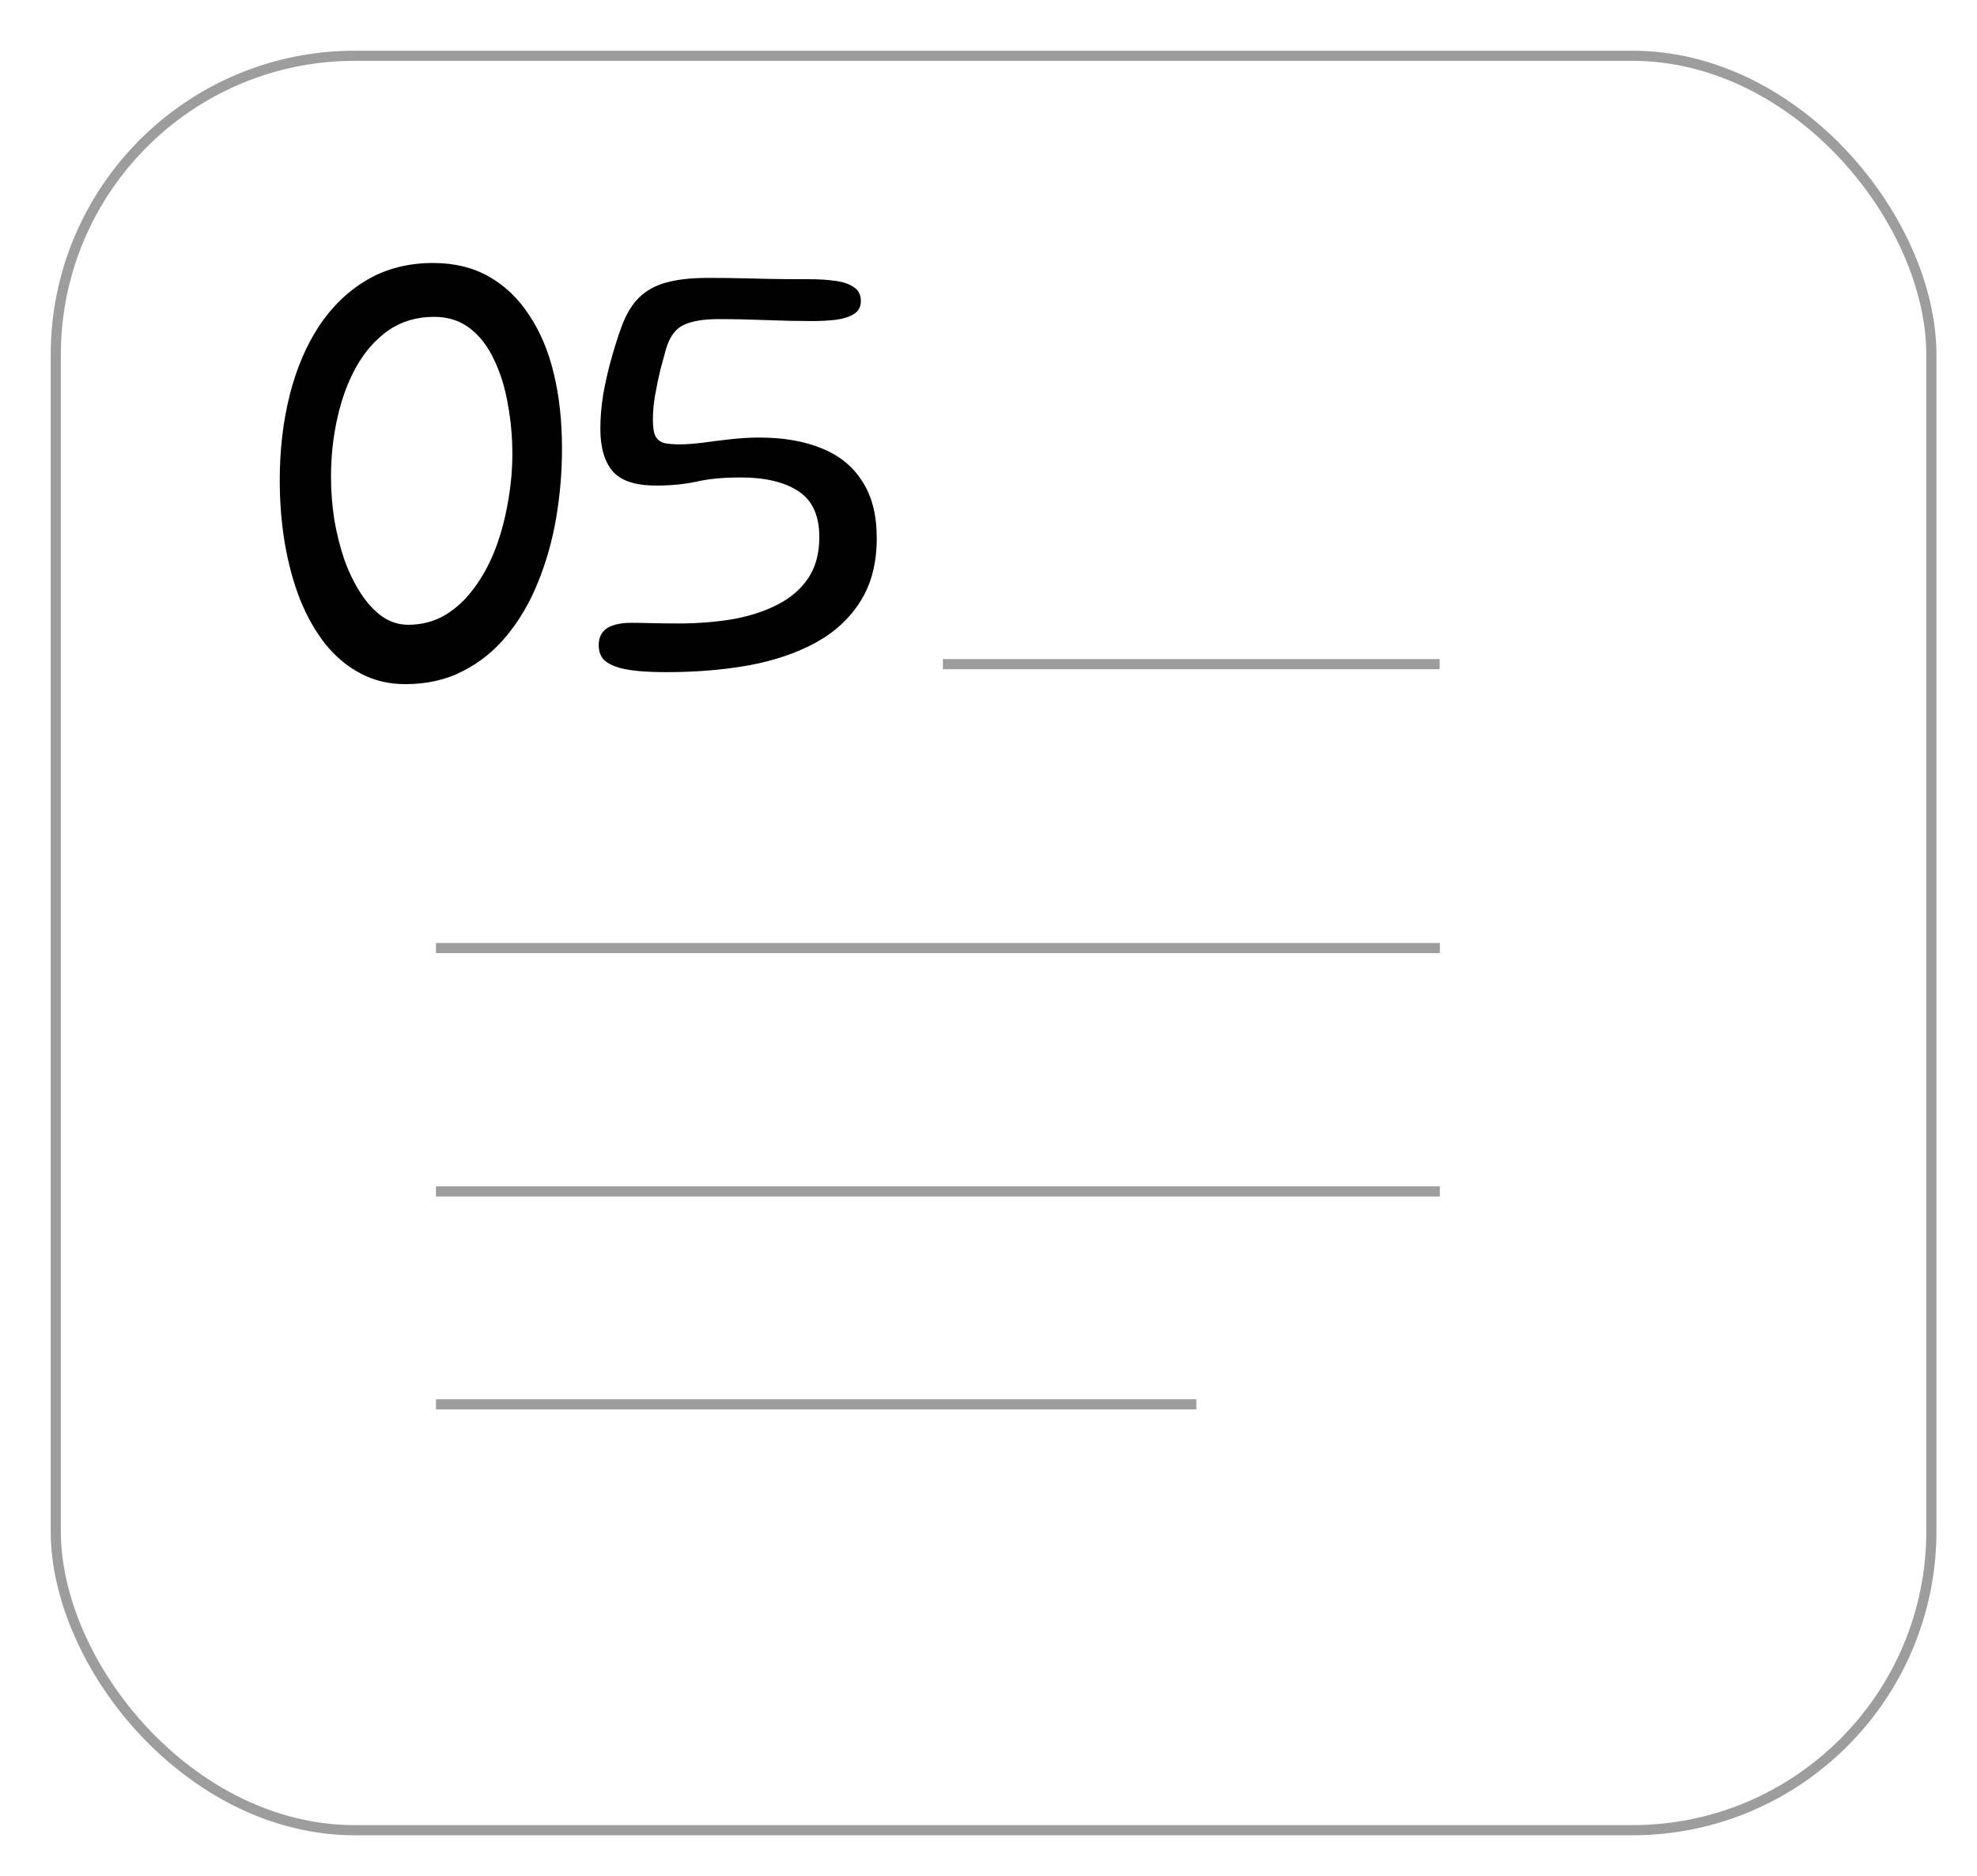 <svg width="195" height="185" viewBox="0 0 195 185" fill="none" xmlns="http://www.w3.org/2000/svg">
<g filter="url(#filter0_d_601_2686)">
<rect width="186" height="176" rx="30" fill="white"/>
<rect x="0.5" y="0.5" width="185" height="175" rx="29.5" stroke="#9D9D9D"/>
</g>
<path d="M39.977 67.472C38.355 67.472 36.883 67.12 35.56 66.416C34.259 65.733 33.107 64.773 32.105 63.536C31.123 62.299 30.291 60.837 29.608 59.152C28.947 57.467 28.446 55.632 28.105 53.648C27.763 51.664 27.593 49.573 27.593 47.376C27.593 44.347 27.923 41.531 28.584 38.928C29.246 36.325 30.216 34.053 31.497 32.112C32.798 30.171 34.387 28.656 36.264 27.568C38.142 26.48 40.297 25.936 42.728 25.936C44.819 25.936 46.654 26.384 48.233 27.28C49.811 28.176 51.134 29.445 52.2 31.088C53.288 32.709 54.099 34.64 54.633 36.88C55.166 39.099 55.432 41.552 55.432 44.24C55.432 46.544 55.24 48.827 54.856 51.088C54.472 53.328 53.875 55.44 53.065 57.424C52.275 59.387 51.262 61.125 50.025 62.64C48.809 64.133 47.368 65.307 45.705 66.16C44.041 67.035 42.131 67.472 39.977 67.472ZM40.264 61.616C41.608 61.616 42.825 61.296 43.913 60.656C45.001 59.995 45.95 59.109 46.761 58C47.593 56.891 48.286 55.621 48.84 54.192C49.395 52.741 49.811 51.205 50.089 49.584C50.387 47.963 50.536 46.352 50.536 44.752C50.536 43.088 50.387 41.456 50.089 39.856C49.811 38.235 49.363 36.784 48.745 35.504C48.147 34.203 47.358 33.168 46.377 32.4C45.395 31.632 44.211 31.248 42.825 31.248C41.118 31.248 39.624 31.685 38.344 32.56C37.086 33.435 36.03 34.619 35.176 36.112C34.344 37.584 33.715 39.269 33.288 41.168C32.862 43.045 32.648 44.997 32.648 47.024C32.648 48.411 32.755 49.808 32.968 51.216C33.203 52.603 33.534 53.925 33.961 55.184C34.408 56.421 34.942 57.52 35.56 58.48C36.179 59.44 36.883 60.208 37.672 60.784C38.462 61.339 39.326 61.616 40.264 61.616ZM65.71 66.288C64.751 66.288 63.886 66.256 63.118 66.192C62.372 66.128 61.711 66.021 61.135 65.872C60.452 65.68 59.929 65.413 59.566 65.072C59.225 64.709 59.054 64.229 59.054 63.632C59.054 62.885 59.321 62.331 59.855 61.968C60.409 61.605 61.22 61.424 62.286 61.424C62.798 61.424 63.46 61.435 64.27 61.456C65.081 61.477 65.956 61.488 66.894 61.488C68.772 61.488 70.553 61.349 72.239 61.072C73.924 60.773 75.406 60.293 76.686 59.632C77.988 58.971 79.001 58.096 79.727 57.008C80.452 55.92 80.814 54.576 80.814 52.976C80.814 50.843 80.121 49.328 78.734 48.432C77.369 47.536 75.471 47.088 73.038 47.088C71.332 47.088 69.881 47.227 68.686 47.504C67.492 47.76 66.159 47.888 64.686 47.888C62.681 47.888 61.263 47.419 60.431 46.48C59.62 45.52 59.215 44.123 59.215 42.288C59.215 41.2 59.31 40.059 59.502 38.864C59.716 37.669 59.983 36.507 60.303 35.376C60.623 34.224 60.943 33.211 61.263 32.336C61.711 31.077 62.286 30.096 62.99 29.392C63.716 28.667 64.633 28.155 65.743 27.856C66.852 27.557 68.196 27.408 69.775 27.408C71.055 27.408 72.121 27.419 72.975 27.44C73.849 27.461 74.788 27.483 75.79 27.504C76.814 27.525 78.137 27.536 79.758 27.536C80.74 27.536 81.615 27.589 82.382 27.696C83.172 27.803 83.79 28.016 84.239 28.336C84.686 28.635 84.91 29.083 84.91 29.68C84.91 30.256 84.686 30.683 84.239 30.96C83.812 31.237 83.225 31.429 82.478 31.536C81.732 31.621 80.932 31.664 80.079 31.664C78.692 31.664 77.188 31.632 75.567 31.568C73.966 31.504 72.388 31.472 70.831 31.472C69.38 31.472 68.249 31.664 67.439 32.048C66.649 32.411 66.073 33.179 65.71 34.352C65.54 34.949 65.348 35.653 65.135 36.464C64.942 37.253 64.772 38.075 64.623 38.928C64.473 39.781 64.398 40.603 64.398 41.392C64.398 42.139 64.484 42.683 64.654 43.024C64.847 43.365 65.135 43.589 65.519 43.696C65.924 43.781 66.425 43.824 67.022 43.824C67.641 43.824 68.398 43.771 69.294 43.664C70.191 43.536 71.129 43.419 72.111 43.312C73.113 43.205 74.031 43.152 74.862 43.152C77.294 43.152 79.374 43.515 81.103 44.24C82.831 44.944 84.153 46.032 85.07 47.504C86.009 48.955 86.478 50.811 86.478 53.072C86.478 55.525 85.945 57.595 84.879 59.28C83.833 60.965 82.361 62.331 80.463 63.376C78.585 64.4 76.388 65.147 73.871 65.616C71.374 66.064 68.654 66.288 65.71 66.288Z" fill="black"/>
<line x1="93" y1="65.5" x2="142" y2="65.5" stroke="#9D9D9D"/>
<line x1="43" y1="93.5" x2="142.02" y2="93.5" stroke="#9D9D9D"/>
<line x1="43" y1="138.5" x2="118" y2="138.5" stroke="#9D9D9D"/>
<line x1="43" y1="117.5" x2="142.02" y2="117.5" stroke="#9D9D9D"/>
<defs>
<filter id="filter0_d_601_2686" x="0" y="0" width="195" height="185" filterUnits="userSpaceOnUse" color-interpolation-filters="sRGB">
<feFlood flood-opacity="0" result="BackgroundImageFix"/>
<feColorMatrix in="SourceAlpha" type="matrix" values="0 0 0 0 0 0 0 0 0 0 0 0 0 0 0 0 0 0 127 0" result="hardAlpha"/>
<feOffset dx="5" dy="5"/>
<feGaussianBlur stdDeviation="2"/>
<feComposite in2="hardAlpha" operator="out"/>
<feColorMatrix type="matrix" values="0 0 0 0 0.973 0 0 0 0 0.73 0 0 0 0 0.257 0 0 0 0.74 0"/>
<feBlend mode="normal" in2="BackgroundImageFix" result="effect1_dropShadow_601_2686"/>
<feBlend mode="normal" in="SourceGraphic" in2="effect1_dropShadow_601_2686" result="shape"/>
</filter>
</defs>
</svg>
